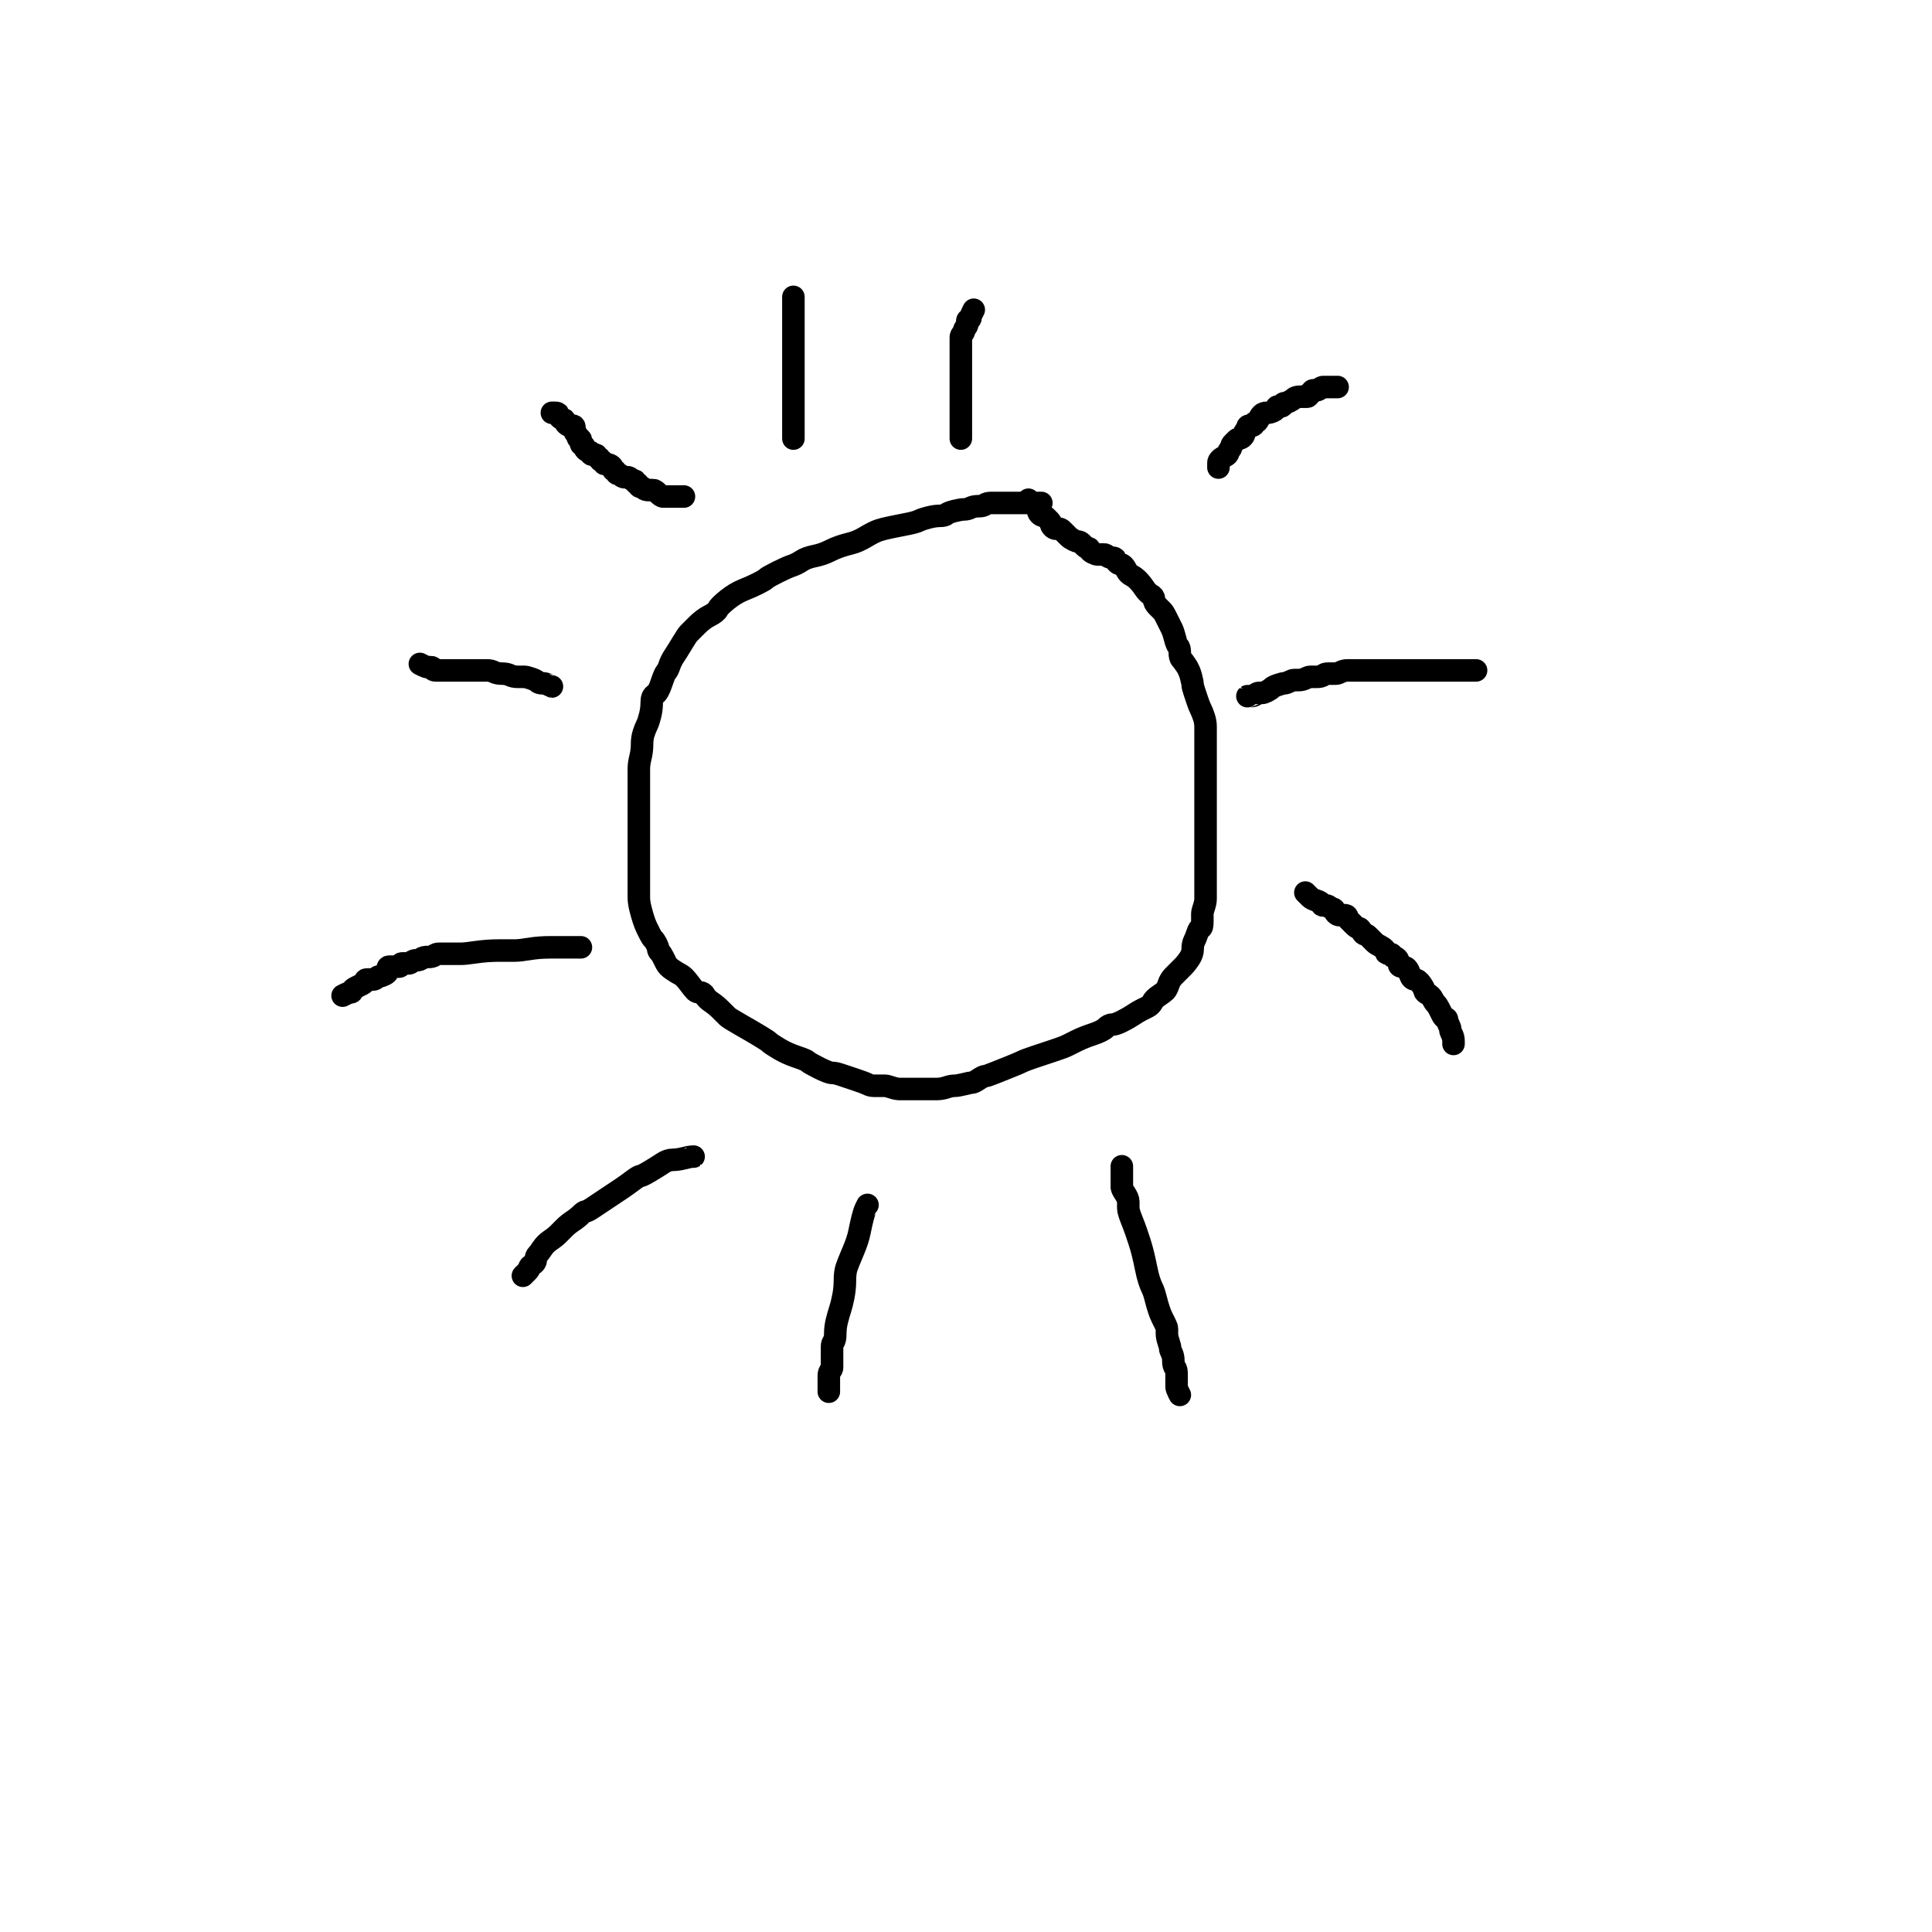 <svg xmlns="http://www.w3.org/2000/svg" xmlns:xlink="http://www.w3.org/1999/xlink" version="1.1" width="600" height="600" viewBox="0 0 600 600" xml:space="preserve">
<desc>Created with Fabric.js 5.2.4</desc>
<defs>
</defs>
<rect x="0" y="0" width="100%" height="100%" fill="#fff"></rect>
<g transform="matrix(1 0 0 1 286.4 246.7)"  >
<path style="stroke: rgb(0,0,0); stroke-width: 7; stroke-dasharray: none; stroke-linecap: round; stroke-dashoffset: 0; stroke-linejoin: round; stroke-miterlimit: 10; fill: none; fill-rule: nonzero; opacity: 1;"  transform=" translate(-286.4, -246.7)" d="M 323.407 156.2 Q 323.4 156.2 322.4 156.2 Q 321.4 156.2 319.9 156.2 Q 318.4 156.2 317.4 156.2 Q 316.4 156.2 315.4 156.2 Q 314.4 156.2 313.4 156.2 Q 312.4 156.2 311.4 156.2 Q 310.4 156.2 309.9 156.2 Q 309.4 156.2 307.9 156.2 Q 306.4 156.2 305.9 156.7 Q 305.4 157.2 303.9 157.2 Q 302.4 157.2 301.4 157.7 Q 300.4 158.2 299.4 158.2 Q 298.4 158.2 296.4 158.7 Q 294.4 159.2 293.9 159.7 Q 293.4 160.2 291.9 160.2 Q 290.4 160.2 288.4 160.7 Q 286.4 161.2 285.4 161.7 Q 284.4 162.2 281.9 162.7 Q 279.4 163.2 276.9 163.7 Q 274.4 164.2 272.9 164.7 Q 271.4 165.2 268.9 166.7 Q 266.4 168.2 264.4 168.7 Q 262.4 169.2 260.9 169.7 Q 259.4 170.2 257.4 171.2 Q 255.4 172.2 252.9 172.7 Q 250.4 173.2 248.9 174.2 Q 247.4 175.2 245.9 175.7 Q 244.4 176.2 241.4 177.7 Q 238.4 179.2 237.9 179.7 Q 237.4 180.2 235.4 181.2 Q 233.4 182.2 230.9 183.2 Q 228.4 184.2 225.9 186.2 Q 223.4 188.2 222.9 189.2 Q 222.4 190.2 220.4 191.2 Q 218.4 192.2 216.4 194.2 Q 214.4 196.2 213.9 196.7 Q 213.4 197.2 211.9 199.7 Q 210.4 202.2 209.4 203.7 Q 208.4 205.2 207.9 206.7 Q 207.4 208.2 206.9 208.7 Q 206.4 209.2 205.4 212.2 Q 204.4 215.2 203.4 215.7 Q 202.4 216.2 202.4 218.2 Q 202.4 220.2 201.9 222.2 Q 201.4 224.2 200.9 225.2 Q 200.4 226.2 199.9 227.7 Q 199.4 229.2 199.4 231.2 Q 199.4 233.2 198.9 235.2 Q 198.4 237.2 198.4 238.7 Q 198.4 240.2 198.4 241.7 Q 198.4 243.2 198.4 245.2 Q 198.4 247.2 198.4 247.7 Q 198.4 248.2 198.4 250.2 Q 198.4 252.2 198.4 254.2 Q 198.4 256.2 198.4 257.2 Q 198.4 258.2 198.4 260.2 Q 198.4 262.2 198.4 264.2 Q 198.4 266.2 198.4 267.2 Q 198.4 268.2 198.4 270.7 Q 198.4 273.2 198.4 275.2 Q 198.4 277.2 198.4 278.7 Q 198.4 280.2 198.9 282.2 Q 199.4 284.2 199.9 285.7 Q 200.4 287.2 200.9 288.2 Q 201.4 289.2 201.9 290.2 Q 202.4 291.2 202.9 291.7 Q 203.4 292.2 203.9 293.2 Q 204.4 294.2 204.4 294.7 Q 204.4 295.2 204.9 295.7 Q 205.4 296.2 205.9 297.2 Q 206.4 298.2 206.9 299.2 Q 207.4 300.2 208.9 301.2 Q 210.4 302.2 211.4 302.7 Q 212.4 303.2 213.9 305.2 Q 215.4 307.2 215.9 307.7 Q 216.4 308.2 217.4 308.2 Q 218.4 308.2 218.9 309.2 Q 219.4 310.2 220.9 311.2 Q 222.4 312.2 223.9 313.7 Q 225.4 315.2 225.9 315.7 Q 226.4 316.2 229.9 318.2 Q 233.4 320.2 235.9 321.7 Q 238.4 323.2 238.9 323.7 Q 239.4 324.2 241.9 325.7 Q 244.4 327.2 247.4 328.2 Q 250.4 329.2 250.9 329.7 Q 251.4 330.2 254.4 331.7 Q 257.4 333.2 258.4 333.2 Q 259.4 333.2 260.9 333.7 Q 262.4 334.2 265.4 335.2 Q 268.4 336.2 269.4 336.7 Q 270.4 337.2 271.4 337.2 Q 272.4 337.2 273.4 337.2 Q 274.4 337.2 274.9 337.2 Q 275.4 337.2 276.9 337.7 Q 278.4 338.2 279.4 338.2 Q 280.4 338.2 281.9 338.2 Q 283.4 338.2 283.9 338.2 Q 284.4 338.2 285.4 338.2 Q 286.4 338.2 287.4 338.2 Q 288.4 338.2 288.9 338.2 Q 289.4 338.2 290.9 338.2 Q 292.4 338.2 293.9 337.7 Q 295.4 337.2 296.4 337.2 Q 297.4 337.2 299.4 336.7 Q 301.4 336.2 301.9 336.2 Q 302.4 336.2 303.9 335.2 Q 305.4 334.2 305.9 334.2 Q 306.4 334.2 308.9 333.2 Q 311.4 332.2 313.9 331.2 Q 316.4 330.2 317.4 329.7 Q 318.4 329.2 321.4 328.2 Q 324.4 327.2 327.4 326.2 Q 330.4 325.2 331.4 324.7 Q 332.4 324.2 334.4 323.2 Q 336.4 322.2 339.4 321.2 Q 342.4 320.2 343.4 319.2 Q 344.4 318.2 345.4 318.2 Q 346.4 318.2 348.4 317.2 Q 350.4 316.2 351.9 315.2 Q 353.4 314.2 354.4 313.7 Q 355.4 313.2 356.4 312.7 Q 357.4 312.2 357.9 311.2 Q 358.4 310.2 359.9 309.2 Q 361.4 308.2 361.9 307.7 Q 362.4 307.2 362.9 305.7 Q 363.4 304.2 364.4 303.2 Q 365.4 302.2 365.9 301.7 Q 366.4 301.2 367.4 300.2 Q 368.4 299.2 369.4 297.7 Q 370.4 296.2 370.4 294.7 Q 370.4 293.2 370.9 292.2 Q 371.4 291.2 371.9 289.7 Q 372.4 288.2 372.9 288.2 Q 373.4 288.2 373.4 286.2 Q 373.4 284.2 373.4 283.7 Q 373.4 283.2 373.9 281.7 Q 374.4 280.2 374.4 279.2 Q 374.4 278.2 374.4 277.2 Q 374.4 276.2 374.4 274.7 Q 374.4 273.2 374.4 272.2 Q 374.4 271.2 374.4 269.2 Q 374.4 267.2 374.4 265.7 Q 374.4 264.2 374.4 263.2 Q 374.4 262.2 374.4 261.2 Q 374.4 260.2 374.4 258.2 Q 374.4 256.2 374.4 255.2 Q 374.4 254.2 374.4 252.7 Q 374.4 251.2 374.4 249.2 Q 374.4 247.2 374.4 246.7 Q 374.4 246.2 374.4 244.7 Q 374.4 243.2 374.4 241.7 Q 374.4 240.2 374.4 238.2 Q 374.4 236.2 374.4 234.2 Q 374.4 232.2 374.4 230.2 Q 374.4 228.2 374.4 227.7 Q 374.4 227.2 374.4 225.7 Q 374.4 224.2 373.9 222.7 Q 373.4 221.2 372.9 220.2 Q 372.4 219.2 371.9 217.7 Q 371.4 216.2 370.9 214.7 Q 370.4 213.2 370.4 212.7 Q 370.4 212.2 369.9 210.2 Q 369.4 208.2 368.4 206.7 Q 367.4 205.2 366.9 204.7 Q 366.4 204.2 366.4 202.7 Q 366.4 201.2 365.9 200.7 Q 365.4 200.2 364.9 198.2 Q 364.4 196.2 363.9 195.2 Q 363.4 194.2 362.9 193.2 Q 362.4 192.2 361.9 191.2 Q 361.4 190.2 360.9 189.7 Q 360.4 189.2 359.4 188.2 Q 358.4 187.2 358.4 186.2 Q 358.4 185.2 357.4 184.7 Q 356.4 184.2 355.4 182.7 Q 354.4 181.2 353.4 180.2 Q 352.4 179.2 351.4 178.7 Q 350.4 178.2 349.9 177.2 Q 349.4 176.2 348.9 175.7 Q 348.4 175.2 347.9 175.2 Q 347.4 175.2 346.9 174.7 Q 346.4 174.2 346.4 173.7 Q 346.4 173.2 345.4 173.2 Q 344.4 173.2 343.9 172.7 Q 343.4 172.2 342.9 172.2 Q 342.4 172.2 341.9 172.2 Q 341.4 172.2 340.9 172.2 Q 340.4 172.2 339.4 171.7 Q 338.4 171.2 338.4 170.7 Q 338.4 170.2 337.9 170.2 Q 337.4 170.2 336.9 169.7 Q 336.4 169.2 335.9 168.7 Q 335.4 168.2 334.9 168.2 Q 334.4 168.2 333.4 167.7 Q 332.4 167.2 331.9 166.7 Q 331.4 166.2 330.9 165.7 Q 330.4 165.2 329.9 164.7 Q 329.4 164.2 328.9 164.2 Q 328.4 164.2 327.9 164.2 Q 327.4 164.2 326.9 163.7 Q 326.4 163.2 326.4 162.7 Q 326.4 162.2 325.9 161.7 Q 325.4 161.2 324.9 160.7 Q 324.4 160.2 323.9 160.2 Q 323.4 160.2 322.9 159.7 Q 322.4 159.2 322.4 158.7 Q 322.4 158.2 322.4 157.7 Q 322.4 157.2 322.4 156.7 Q 322.4 156.2 321.9 156.2 Q 321.4 156.2 320.9 156.2 Q 320.4 156.2 319.9 155.7 L 319.393 155.193" stroke-linecap="round" />
</g>
<g transform="matrix(1 0 0 1 396.9 132.7)"  >
<path style="stroke: rgb(0,0,0); stroke-width: 7; stroke-dasharray: none; stroke-linecap: round; stroke-dashoffset: 0; stroke-linejoin: round; stroke-miterlimit: 10; fill: none; fill-rule: nonzero; opacity: 1;"  transform=" translate(-396.9, -132.7)" d="M 378.4 145.207 Q 378.4 145.2 378.4 144.7 Q 378.4 144.2 378.4 143.7 Q 378.4 143.2 378.9 142.7 Q 379.4 142.2 380.4 141.7 Q 381.4 141.2 381.4 140.7 Q 381.4 140.2 381.9 139.7 Q 382.4 139.2 382.4 138.7 Q 382.4 138.2 382.9 137.7 Q 383.4 137.2 383.9 136.7 Q 384.4 136.2 384.9 136.2 Q 385.4 136.2 385.9 135.7 Q 386.4 135.2 386.4 134.7 Q 386.4 134.2 386.9 133.7 Q 387.4 133.2 387.4 132.7 Q 387.4 132.2 387.9 132.2 Q 388.4 132.2 388.9 132.2 Q 389.4 132.2 389.4 131.7 Q 389.4 131.2 389.9 131.2 Q 390.4 131.2 390.9 130.2 Q 391.4 129.2 391.9 128.7 Q 392.4 128.2 393.4 128.2 Q 394.4 128.2 395.4 127.7 Q 396.4 127.2 396.4 126.7 Q 396.4 126.2 396.9 126.2 Q 397.4 126.2 397.9 126.2 Q 398.4 126.2 398.4 125.7 Q 398.4 125.2 398.9 125.2 Q 399.4 125.2 400.4 124.7 Q 401.4 124.2 401.9 123.7 Q 402.4 123.2 403.9 123.2 Q 405.4 123.2 405.9 123.2 Q 406.4 123.2 406.4 122.7 Q 406.4 122.2 406.9 122.2 Q 407.4 122.2 407.4 121.7 Q 407.4 121.2 407.9 121.2 Q 408.4 121.2 408.9 121.2 Q 409.4 121.2 409.9 120.7 Q 410.4 120.2 410.9 120.2 Q 411.4 120.2 411.9 120.2 Q 412.4 120.2 412.9 120.2 Q 413.4 120.2 414.4 120.2 L 415.407 120.2" stroke-linecap="round" />
</g>
<g transform="matrix(1 0 0 1 422.9 212.2)"  >
<path style="stroke: rgb(0,0,0); stroke-width: 7; stroke-dasharray: none; stroke-linecap: round; stroke-dashoffset: 0; stroke-linejoin: round; stroke-miterlimit: 10; fill: none; fill-rule: nonzero; opacity: 1;"  transform=" translate(-422.9, -212.2)" d="M 387.393 216.207 Q 387.4 216.2 388.4 216.2 Q 389.4 216.2 389.9 215.7 Q 390.4 215.2 390.9 215.2 Q 391.4 215.2 391.9 215.2 Q 392.4 215.2 393.4 214.7 Q 394.4 214.2 394.9 213.7 Q 395.4 213.2 396.9 212.7 Q 398.4 212.2 398.9 212.2 Q 399.4 212.2 400.4 211.7 Q 401.4 211.2 401.9 211.2 Q 402.4 211.2 403.4 211.2 Q 404.4 211.2 405.4 210.7 Q 406.4 210.2 406.9 210.2 Q 407.4 210.2 408.9 210.2 Q 410.4 210.2 410.9 209.7 Q 411.4 209.2 412.4 209.2 Q 413.4 209.2 413.9 209.2 Q 414.4 209.2 414.9 209.2 Q 415.4 209.2 416.4 208.7 Q 417.4 208.2 418.4 208.2 Q 419.4 208.2 420.9 208.2 Q 422.4 208.2 424.4 208.2 Q 426.4 208.2 427.4 208.2 Q 428.4 208.2 431.4 208.2 Q 434.4 208.2 436.4 208.2 Q 438.4 208.2 439.4 208.2 Q 440.4 208.2 442.4 208.2 Q 444.4 208.2 446.9 208.2 Q 449.4 208.2 450.9 208.2 Q 452.4 208.2 453.4 208.2 Q 454.4 208.2 454.9 208.2 Q 455.4 208.2 455.9 208.2 Q 456.4 208.2 457.4 208.2 L 458.407 208.2" stroke-linecap="round" />
</g>
<g transform="matrix(1 0 0 1 428.4 300.7)"  >
<path style="stroke: rgb(0,0,0); stroke-width: 7; stroke-dasharray: none; stroke-linecap: round; stroke-dashoffset: 0; stroke-linejoin: round; stroke-miterlimit: 10; fill: none; fill-rule: nonzero; opacity: 1;"  transform=" translate(-428.4, -300.7)" d="M 405.393 277.193 Q 405.4 277.2 405.9 277.7 Q 406.4 278.2 406.9 278.7 Q 407.4 279.2 408.9 279.7 Q 410.4 280.2 410.4 280.7 Q 410.4 281.2 410.9 281.2 Q 411.4 281.2 411.9 281.2 Q 412.4 281.2 412.9 281.7 Q 413.4 282.2 413.9 282.2 Q 414.4 282.2 414.4 282.7 Q 414.4 283.2 414.9 283.7 Q 415.4 284.2 415.9 284.2 Q 416.4 284.2 417.4 284.2 Q 418.4 284.2 418.4 284.7 Q 418.4 285.2 418.9 285.7 Q 419.4 286.2 420.4 287.2 Q 421.4 288.2 421.9 288.2 Q 422.4 288.2 422.9 289.2 Q 423.4 290.2 423.9 290.2 Q 424.4 290.2 424.9 290.7 Q 425.4 291.2 425.9 291.7 Q 426.4 292.2 426.9 292.7 Q 427.4 293.2 428.4 293.7 Q 429.4 294.2 429.9 294.7 Q 430.4 295.2 430.4 295.7 Q 430.4 296.2 431.4 296.2 Q 432.4 296.2 432.4 296.7 Q 432.4 297.2 432.9 297.2 Q 433.4 297.2 433.9 297.7 Q 434.4 298.2 434.4 299.2 Q 434.4 300.2 435.4 300.2 Q 436.4 300.2 436.9 300.7 Q 437.4 301.2 437.9 302.7 Q 438.4 304.2 439.4 304.2 Q 440.4 304.2 441.4 305.7 Q 442.4 307.2 442.4 307.7 Q 442.4 308.2 443.4 308.7 Q 444.4 309.2 444.9 310.2 Q 445.4 311.2 445.9 311.7 Q 446.4 312.2 446.9 313.2 Q 447.4 314.2 447.9 315.2 Q 448.4 316.2 448.9 316.2 Q 449.4 316.2 449.4 316.7 Q 449.4 317.2 449.9 318.2 Q 450.4 319.2 450.4 319.7 Q 450.4 320.2 450.9 321.2 Q 451.4 322.2 451.4 323.2 L 451.4 324.207" stroke-linecap="round" />
</g>
<g transform="matrix(1 0 0 1 357.4 397.7)"  >
<path style="stroke: rgb(0,0,0); stroke-width: 7; stroke-dasharray: none; stroke-linecap: round; stroke-dashoffset: 0; stroke-linejoin: round; stroke-miterlimit: 10; fill: none; fill-rule: nonzero; opacity: 1;"  transform=" translate(-357.4, -397.7)" d="M 348.4 362.193 Q 348.4 362.2 348.4 363.2 Q 348.4 364.2 348.4 365.2 Q 348.4 366.2 348.4 367.2 Q 348.4 368.2 348.4 368.7 Q 348.4 369.2 349.4 370.7 Q 350.4 372.2 350.4 373.2 Q 350.4 374.2 350.4 375.2 Q 350.4 376.2 351.4 378.7 Q 352.4 381.2 352.9 382.7 Q 353.4 384.2 353.9 385.7 Q 354.4 387.2 354.9 389.2 Q 355.4 391.2 355.9 393.7 Q 356.4 396.2 356.9 397.7 Q 357.4 399.2 357.9 400.2 Q 358.4 401.2 358.9 403.2 Q 359.4 405.2 359.9 406.7 Q 360.4 408.2 360.9 409.2 Q 361.4 410.2 361.9 411.2 Q 362.4 412.2 362.4 412.7 Q 362.4 413.2 362.4 414.2 Q 362.4 415.2 362.9 416.7 Q 363.4 418.2 363.4 418.7 Q 363.4 419.2 363.9 420.2 Q 364.4 421.2 364.4 422.7 Q 364.4 424.2 364.9 424.7 Q 365.4 425.2 365.4 426.7 Q 365.4 428.2 365.4 429.2 Q 365.4 430.2 365.4 430.7 Q 365.4 431.2 365.9 432.2 L 366.407 433.207" stroke-linecap="round" />
</g>
<g transform="matrix(1 0 0 1 263.4 403.2)"  >
<path style="stroke: rgb(0,0,0); stroke-width: 7; stroke-dasharray: none; stroke-linecap: round; stroke-dashoffset: 0; stroke-linejoin: round; stroke-miterlimit: 10; fill: none; fill-rule: nonzero; opacity: 1;"  transform=" translate(-263.4, -403.2)" d="M 269.407 374.193 Q 269.4 374.2 268.9 375.2 Q 268.4 376.2 267.9 378.2 Q 267.4 380.2 266.9 382.7 Q 266.4 385.2 264.9 388.7 Q 263.4 392.2 262.9 393.7 Q 262.4 395.2 262.4 397.7 Q 262.4 400.2 261.9 402.7 Q 261.4 405.2 260.9 406.7 Q 260.4 408.2 259.9 410.2 Q 259.4 412.2 259.4 414.2 Q 259.4 416.2 258.9 416.7 Q 258.4 417.2 258.4 418.2 Q 258.4 419.2 258.4 420.7 Q 258.4 422.2 258.4 423.2 Q 258.4 424.2 258.4 424.7 Q 258.4 425.2 257.9 425.7 Q 257.4 426.2 257.4 427.2 Q 257.4 428.2 257.4 428.7 Q 257.4 429.2 257.4 429.7 Q 257.4 430.2 257.4 431.2 L 257.4 432.207" stroke-linecap="round" />
</g>
<g transform="matrix(1 0 0 1 188.9 377.7)"  >
<path style="stroke: rgb(0,0,0); stroke-width: 7; stroke-dasharray: none; stroke-linecap: round; stroke-dashoffset: 0; stroke-linejoin: round; stroke-miterlimit: 10; fill: none; fill-rule: nonzero; opacity: 1;"  transform=" translate(-188.9, -377.7)" d="M 215.407 359.193 Q 215.4 359.2 214.9 359.2 Q 214.4 359.2 212.4 359.7 Q 210.4 360.2 208.9 360.2 Q 207.4 360.2 205.9 361.2 Q 204.4 362.2 201.9 363.7 Q 199.4 365.2 198.9 365.2 Q 198.4 365.2 196.4 366.7 Q 194.4 368.2 192.9 369.2 Q 191.4 370.2 189.9 371.2 Q 188.4 372.2 186.9 373.2 Q 185.4 374.2 183.9 375.2 Q 182.4 376.2 181.9 376.2 Q 181.4 376.2 180.4 377.2 Q 179.4 378.2 177.9 379.2 Q 176.4 380.2 175.4 381.2 Q 174.4 382.2 173.4 383.2 Q 172.4 384.2 170.9 385.2 Q 169.4 386.2 168.4 387.7 Q 167.4 389.2 166.9 389.7 Q 166.4 390.2 166.4 391.2 Q 166.4 392.2 165.4 392.7 Q 164.4 393.2 164.4 393.7 Q 164.4 394.2 163.9 394.7 Q 163.4 395.2 162.9 395.7 L 162.393 396.207" stroke-linecap="round" />
</g>
<g transform="matrix(1 0 0 1 143.4 301.7)"  >
<path style="stroke: rgb(0,0,0); stroke-width: 7; stroke-dasharray: none; stroke-linecap: round; stroke-dashoffset: 0; stroke-linejoin: round; stroke-miterlimit: 10; fill: none; fill-rule: nonzero; opacity: 1;"  transform=" translate(-143.4, -301.7)" d="M 180.407 294.2 Q 180.4 294.2 179.9 294.2 Q 179.4 294.2 178.9 294.2 Q 178.4 294.2 177.4 294.2 Q 176.4 294.2 175.4 294.2 Q 174.4 294.2 170.9 294.2 Q 167.4 294.2 164.4 294.7 Q 161.4 295.2 159.9 295.2 Q 158.4 295.2 154.9 295.2 Q 151.4 295.2 147.9 295.7 Q 144.4 296.2 143.4 296.2 Q 142.4 296.2 139.9 296.2 Q 137.4 296.2 136.4 296.2 Q 135.4 296.2 134.9 296.7 Q 134.4 297.2 132.9 297.2 Q 131.4 297.2 130.9 297.7 Q 130.4 298.2 129.4 298.2 Q 128.4 298.2 127.9 298.7 Q 127.4 299.2 126.9 299.2 Q 126.4 299.2 125.9 299.2 Q 125.4 299.2 124.9 299.2 Q 124.4 299.2 124.4 299.7 Q 124.4 300.2 123.9 300.2 Q 123.4 300.2 122.9 300.2 Q 122.4 300.2 121.9 300.2 Q 121.4 300.2 120.9 300.2 Q 120.4 300.2 120.4 300.7 Q 120.4 301.2 120.4 301.7 Q 120.4 302.2 119.4 302.7 Q 118.4 303.2 117.9 303.2 Q 117.4 303.2 116.9 303.7 Q 116.4 304.2 115.9 304.2 Q 115.4 304.2 114.9 304.2 Q 114.4 304.2 113.9 304.2 Q 113.4 304.2 113.4 304.7 Q 113.4 305.2 112.4 305.7 Q 111.4 306.2 110.4 306.7 Q 109.4 307.2 109.4 307.7 Q 109.4 308.2 108.9 308.2 Q 108.4 308.2 107.4 308.7 L 106.393 309.207" stroke-linecap="round" />
</g>
<g transform="matrix(1 0 0 1 150.9 209.7)"  >
<path style="stroke: rgb(0,0,0); stroke-width: 7; stroke-dasharray: none; stroke-linecap: round; stroke-dashoffset: 0; stroke-linejoin: round; stroke-miterlimit: 10; fill: none; fill-rule: nonzero; opacity: 1;"  transform=" translate(-150.9, -209.7)" d="M 171.407 213.2 Q 171.4 213.2 170.4 212.7 Q 169.4 212.2 168.4 212.2 Q 167.4 212.2 166.9 211.7 Q 166.4 211.2 164.9 210.7 Q 163.4 210.2 162.9 210.2 Q 162.4 210.2 160.9 210.2 Q 159.4 210.2 158.4 209.7 Q 157.4 209.2 155.9 209.2 Q 154.4 209.2 153.4 208.7 Q 152.4 208.2 151.4 208.2 Q 150.4 208.2 148.4 208.2 Q 146.4 208.2 145.9 208.2 Q 145.4 208.2 143.9 208.2 Q 142.4 208.2 141.9 208.2 Q 141.4 208.2 140.4 208.2 Q 139.4 208.2 138.9 208.2 Q 138.4 208.2 137.4 208.2 Q 136.4 208.2 135.4 208.2 Q 134.4 208.2 134.4 207.7 Q 134.4 207.2 133.9 207.2 Q 133.4 207.2 132.9 207.2 Q 132.4 207.2 131.4 206.7 L 130.393 206.193" stroke-linecap="round" />
</g>
<g transform="matrix(1 0 0 1 191.9 141.2)"  >
<path style="stroke: rgb(0,0,0); stroke-width: 7; stroke-dasharray: none; stroke-linecap: round; stroke-dashoffset: 0; stroke-linejoin: round; stroke-miterlimit: 10; fill: none; fill-rule: nonzero; opacity: 1;"  transform=" translate(-191.9, -141.2)" d="M 212.407 154.2 Q 212.4 154.2 211.9 154.2 Q 211.4 154.2 210.9 154.2 Q 210.4 154.2 209.9 154.2 Q 209.4 154.2 207.9 154.2 Q 206.4 154.2 205.9 154.2 Q 205.4 154.2 204.4 153.2 Q 203.4 152.2 202.9 152.2 Q 202.4 152.2 201.4 152.2 Q 200.4 152.2 199.9 151.7 Q 199.4 151.2 198.9 151.2 Q 198.4 151.2 198.4 150.7 Q 198.4 150.2 197.9 150.2 Q 197.4 150.2 197.4 149.7 Q 197.4 149.2 196.9 149.2 Q 196.4 149.2 195.9 148.7 Q 195.4 148.2 194.9 148.2 Q 194.4 148.2 193.9 148.2 Q 193.4 148.2 192.9 147.7 Q 192.4 147.2 191.9 147.2 Q 191.4 147.2 191.4 146.7 Q 191.4 146.2 190.9 146.2 Q 190.4 146.2 190.4 145.7 Q 190.4 145.2 189.9 144.7 Q 189.4 144.2 188.4 144.2 Q 187.4 144.2 187.4 143.7 Q 187.4 143.2 186.9 143.2 Q 186.4 143.2 186.4 142.7 Q 186.4 142.2 185.9 142.2 Q 185.4 142.2 185.4 141.7 Q 185.4 141.2 184.9 141.2 Q 184.4 141.2 183.9 141.2 Q 183.4 141.2 183.4 140.7 Q 183.4 140.2 182.9 140.2 Q 182.4 140.2 181.9 139.7 Q 181.4 139.2 181.4 138.7 Q 181.4 138.2 180.9 138.2 Q 180.4 138.2 180.4 137.7 Q 180.4 137.2 180.4 136.7 Q 180.4 136.2 179.9 136.2 Q 179.4 136.2 179.4 135.7 Q 179.4 135.2 178.9 134.7 Q 178.4 134.2 178.4 133.7 Q 178.4 133.2 178.4 132.7 Q 178.4 132.2 177.9 132.2 Q 177.4 132.2 176.9 132.2 Q 176.4 132.2 175.9 131.7 Q 175.4 131.2 175.4 130.7 Q 175.4 130.2 174.9 130.2 Q 174.4 130.2 173.9 129.7 Q 173.4 129.2 173.4 128.7 Q 173.4 128.2 172.4 128.2 L 171.393 128.2" stroke-linecap="round" />
</g>
<g transform="matrix(1 0 0 1 300.4 116.2)"  >
<path style="stroke: rgb(0,0,0); stroke-width: 7; stroke-dasharray: none; stroke-linecap: round; stroke-dashoffset: 0; stroke-linejoin: round; stroke-miterlimit: 10; fill: none; fill-rule: nonzero; opacity: 1;"  transform=" translate(-300.4, -116.2)" d="M 298.4 136.207 Q 298.4 136.2 298.4 135.7 Q 298.4 135.2 298.4 134.7 Q 298.4 134.2 298.4 133.2 Q 298.4 132.2 298.4 131.2 Q 298.4 130.2 298.4 129.7 Q 298.4 129.2 298.4 128.2 Q 298.4 127.2 298.4 125.7 Q 298.4 124.2 298.4 123.2 Q 298.4 122.2 298.4 120.7 Q 298.4 119.2 298.4 118.2 Q 298.4 117.2 298.4 116.7 Q 298.4 116.2 298.4 115.7 Q 298.4 115.2 298.4 113.7 Q 298.4 112.2 298.4 111.7 Q 298.4 111.2 298.4 110.2 Q 298.4 109.2 298.4 108.7 Q 298.4 108.2 298.4 107.2 Q 298.4 106.2 298.4 105.7 Q 298.4 105.2 298.4 104.7 Q 298.4 104.2 298.9 103.7 Q 299.4 103.2 299.4 102.7 Q 299.4 102.2 299.9 101.7 Q 300.4 101.2 300.4 100.7 Q 300.4 100.2 300.4 99.7 Q 300.4 99.2 300.9 99.2 Q 301.4 99.2 301.4 98.7 Q 301.4 98.2 301.9 97.2 L 302.407 96.193" stroke-linecap="round" />
</g>
<g transform="matrix(1 0 0 1 246.4 114.2)"  >
<path style="stroke: rgb(0,0,0); stroke-width: 7; stroke-dasharray: none; stroke-linecap: round; stroke-dashoffset: 0; stroke-linejoin: round; stroke-miterlimit: 10; fill: none; fill-rule: nonzero; opacity: 1;"  transform=" translate(-246.4, -114.2)" d="M 246.4 136.207 Q 246.4 136.2 246.4 135.2 Q 246.4 134.2 246.4 133.2 Q 246.4 132.2 246.4 130.2 Q 246.4 128.2 246.4 127.7 Q 246.4 127.2 246.4 125.7 Q 246.4 124.2 246.4 122.7 Q 246.4 121.2 246.4 119.2 Q 246.4 117.2 246.4 116.7 Q 246.4 116.2 246.4 115.2 Q 246.4 114.2 246.4 112.2 Q 246.4 110.2 246.4 109.7 Q 246.4 109.2 246.4 107.2 Q 246.4 105.2 246.4 104.2 Q 246.4 103.2 246.4 101.7 Q 246.4 100.2 246.4 99.7 Q 246.4 99.2 246.4 98.2 Q 246.4 97.2 246.4 96.7 Q 246.4 96.2 246.4 95.7 Q 246.4 95.2 246.4 94.7 Q 246.4 94.2 246.4 93.2 L 246.4 92.193" stroke-linecap="round" />
</g>
</svg>